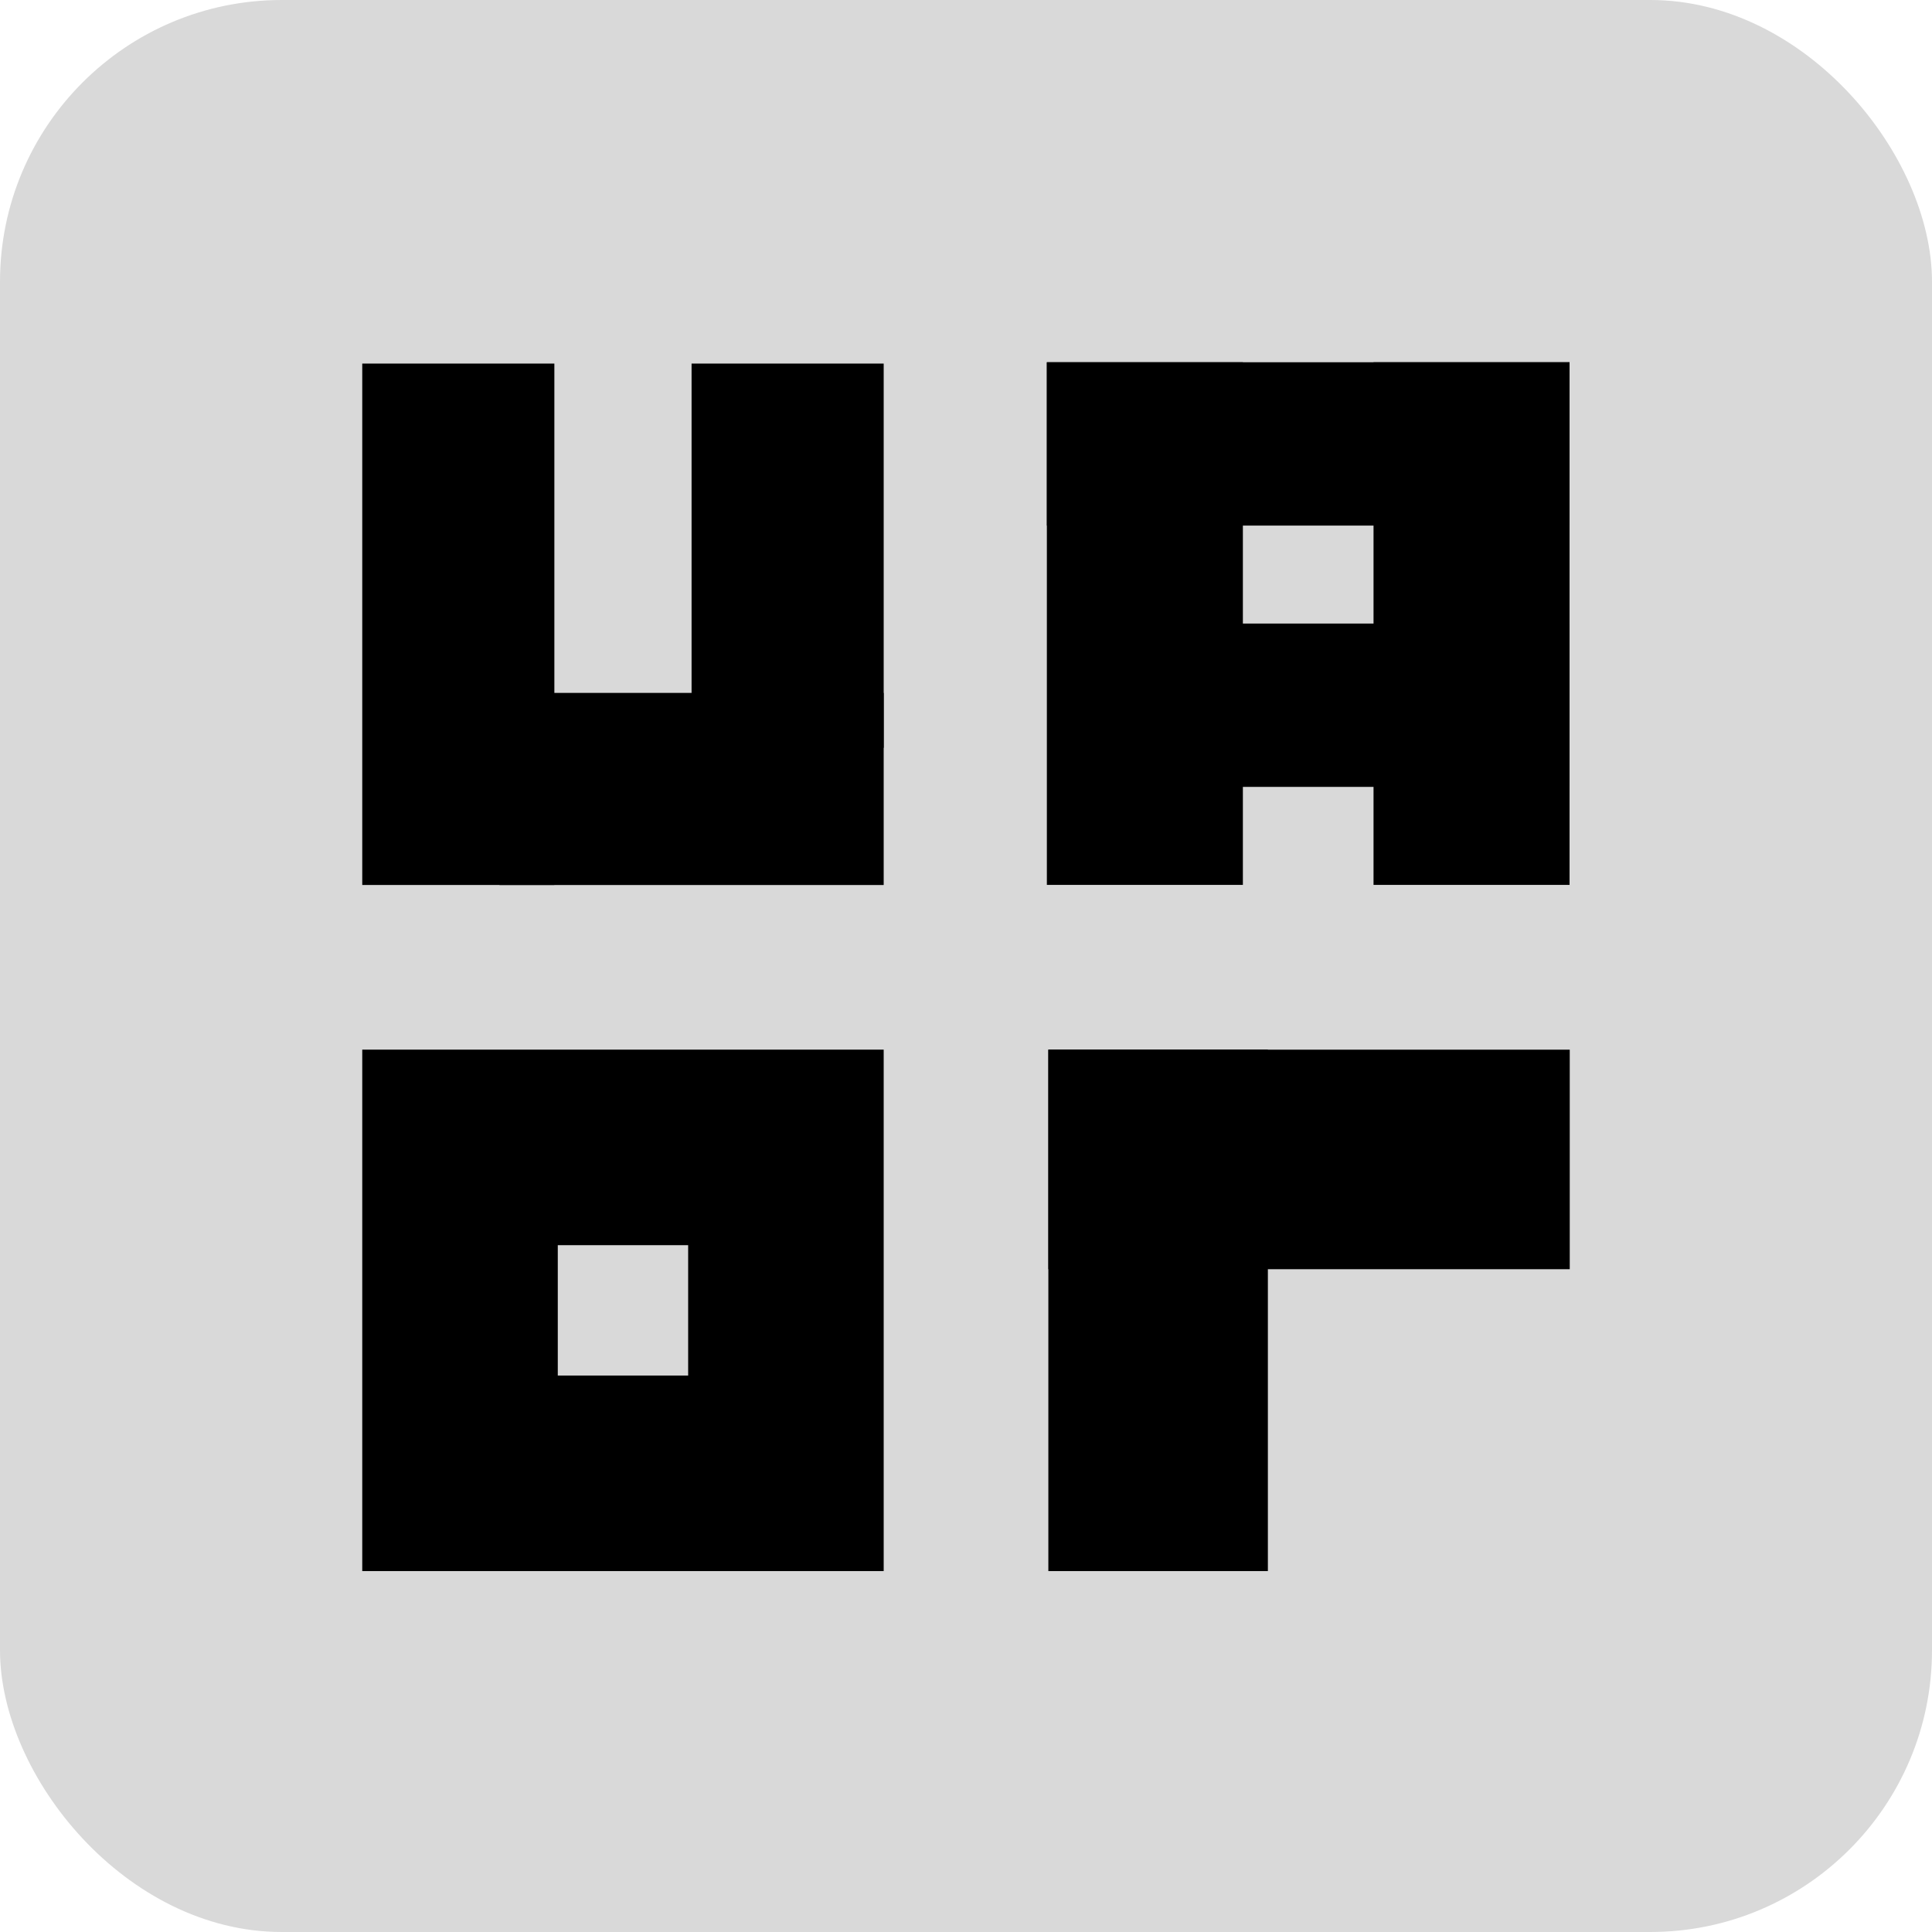 <svg width="48" height="48" viewBox="0 0 48 48" fill="none" xmlns="http://www.w3.org/2000/svg">
<rect width="48" height="48" rx="7" fill="#D9D9D9"/>
<path fill-rule="evenodd" clip-rule="evenodd" d="M17.097 30.936H13.858V34.175H17.097V30.936ZM9 26.078V39.033H21.955V26.078H9Z" fill="black"/>
<path d="M26.046 26.078H31.5V39.033H26.046V26.078Z" fill="black"/>
<path d="M26.046 31.533L26.046 26.079L39 26.079L39 31.533L26.046 31.533Z" fill="black"/>
<path d="M26.009 9H30.879V21.985H26.009V9Z" fill="black"/>
<path d="M34.125 9H38.995V21.985H34.125V9Z" fill="black"/>
<path d="M26.009 13.058L26.009 9L38.995 9L38.995 13.058L26.009 13.058Z" fill="black"/>
<path d="M26.821 19.55L26.821 15.492L38.995 15.492L38.995 19.55L26.821 19.55Z" fill="black"/>
<path d="M21.955 18.579L17.182 18.579L17.182 9.033L21.955 9.033L21.955 18.579Z" fill="black"/>
<path d="M13.773 21.987L9 21.987L9 9.033L13.773 9.033L13.773 21.987Z" fill="black"/>
<path d="M21.955 17.215L21.955 21.988L12.409 21.988L12.409 17.215L21.955 17.215Z" fill="black"/>
</svg>
